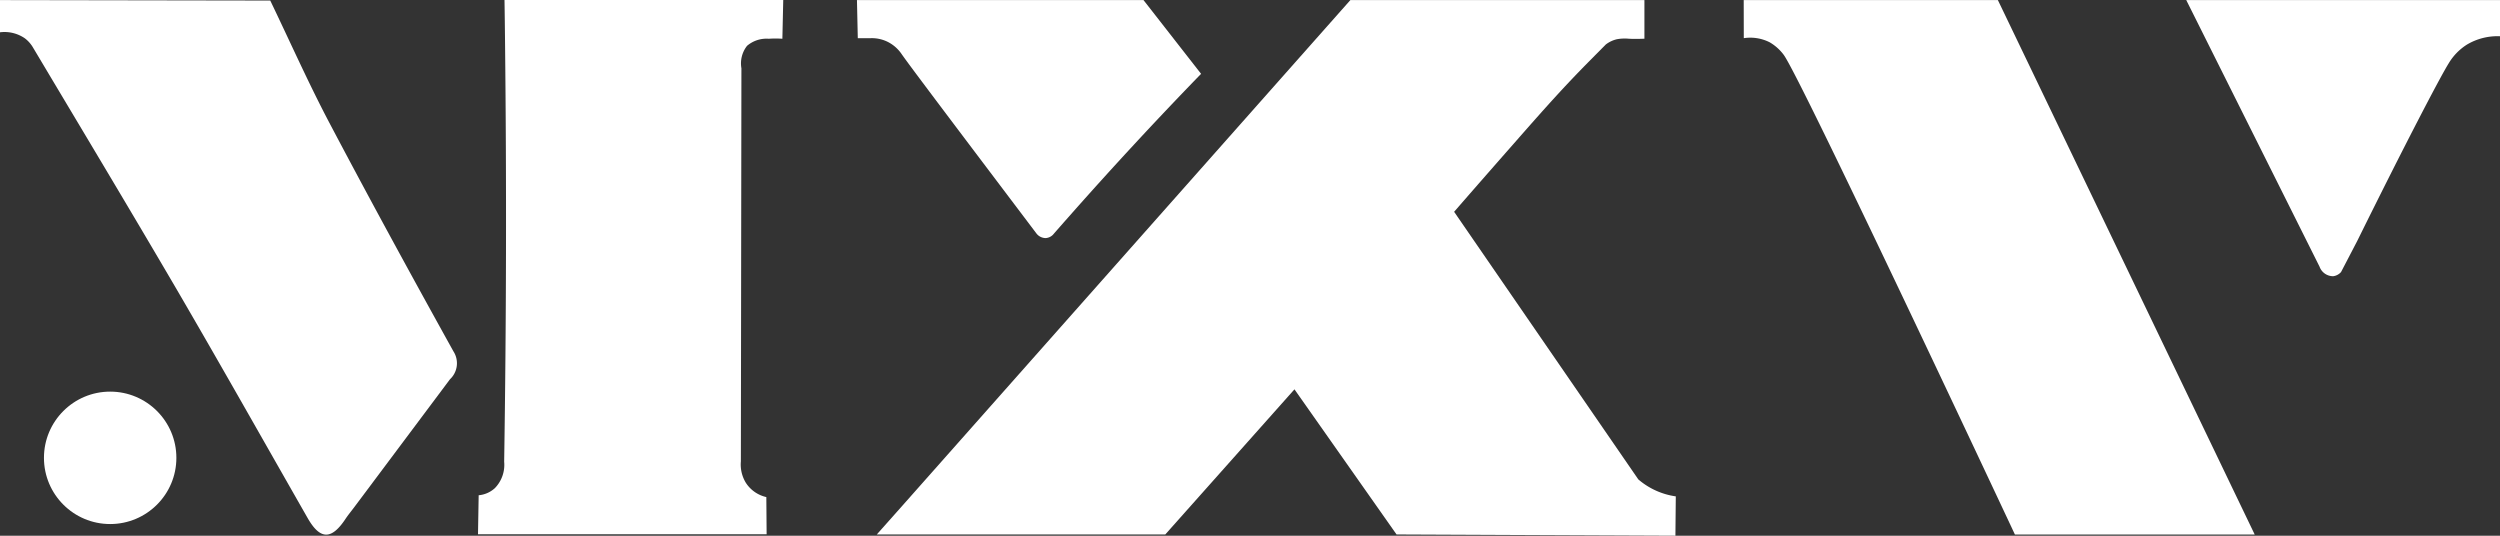 <svg id="MXV_W" data-name="MXV W" xmlns="http://www.w3.org/2000/svg" width="60" height="12.857" viewBox="0 0 60 12.857">
  <rect x="0" y="0" width="60" height="12.857" fill="#333333" stroke="none"/>
  <defs>
    <style>
      .cls-1 {
        fill: #fff;
      }
    </style>
  </defs>
  <g id="Layer_1" data-name="Layer 1">
    <circle id="Ellipse_1" data-name="Ellipse 1" class="cls-1" cx="1.589" cy="1.589" r="1.589" transform="translate(1.055 9.399)"/>
    <path id="Path_1" data-name="Path 1" class="cls-1" d="M354.767,12.855l-6.693-.03-2.45-3.483-3.1,3.483H335.6l.61-.686L346.966,0h7.057l0,.927c-.159.006-.289.006-.378,0a1.064,1.064,0,0,0-.28.012.7.7,0,0,0-.269.127l-.419.423c-.571.579-1,1.055-1.792,1.959-.427.485-.906,1.032-1.429,1.633l4.42,6.422a1.759,1.759,0,0,0,.9.408Z" transform="translate(-314.557 0.002)"/>
    <path id="Path_2" data-name="Path 2" class="cls-1" d="M667.87,0h6.1l6.164,12.827h-5.755c-.37-.791-5.156-10.986-5.549-11.513a1.121,1.121,0,0,0-.335-.3,1.03,1.03,0,0,0-.623-.1Z" transform="translate(-626.021 0.002)"/>
    <path id="Path_3" data-name="Path 3" class="cls-1" d="M191,11.9l.007.892H184.08l.016-.936a.661.661,0,0,0,.389-.171.8.8,0,0,0,.223-.634q.077-4.982.021-10.066-.005-.51-.013-1.02h6.69L191.385.9a2.477,2.477,0,0,0-.327,0,.719.719,0,0,0-.521.17.682.682,0,0,0-.135.539l-.013,9.433a.842.842,0,0,0,.118.513A.793.793,0,0,0,191,11.9Z" transform="translate(-172.608 0.03)"/>
    <path id="Path_4" data-name="Path 4" class="cls-1" d="M6.486.011c.494,1.028.926,2,1.421,2.938.97,1.839,1.967,3.664,2.975,5.481A.526.526,0,0,1,10.8,9.1L8.5,12.173c-.07.094-.145.183-.209.28-.339.51-.61.5-.909-.024C6.337,10.6,5.3,8.76,4.238,6.939,3.1,4.994,1.94,3.064.787,1.13A.742.742,0,0,0,.594.916.862.862,0,0,0,0,.773L0,0Z" transform="translate(0 0.002)"/>
    <path id="Path_5" data-name="Path 5" class="cls-1" d="M329.91,0h6.877l1.382,1.77q-1.609,1.656-3.194,3.451-.183.206-.361.411a.269.269,0,0,1-.177.08.284.284,0,0,1-.228-.122c-1.752-2.319-3.023-4-3.222-4.287a.887.887,0,0,0-.317-.289.861.861,0,0,0-.421-.1l-.319,0Q329.92.462,329.91,0Z" transform="translate(-309.343 0.002)"/>
    <path id="Path_6" data-name="Path 6" class="cls-1" d="M841.9,0h7.53V.868a1.432,1.432,0,0,0-.793.2,1.352,1.352,0,0,0-.436.446c-.206.328-1.069,1.982-2.2,4.272l-.386.741a.305.305,0,0,1-.187.1A.345.345,0,0,1,845.1,6.4Z" transform="translate(-789.43 0.002)"/>
  </g>
</svg>
